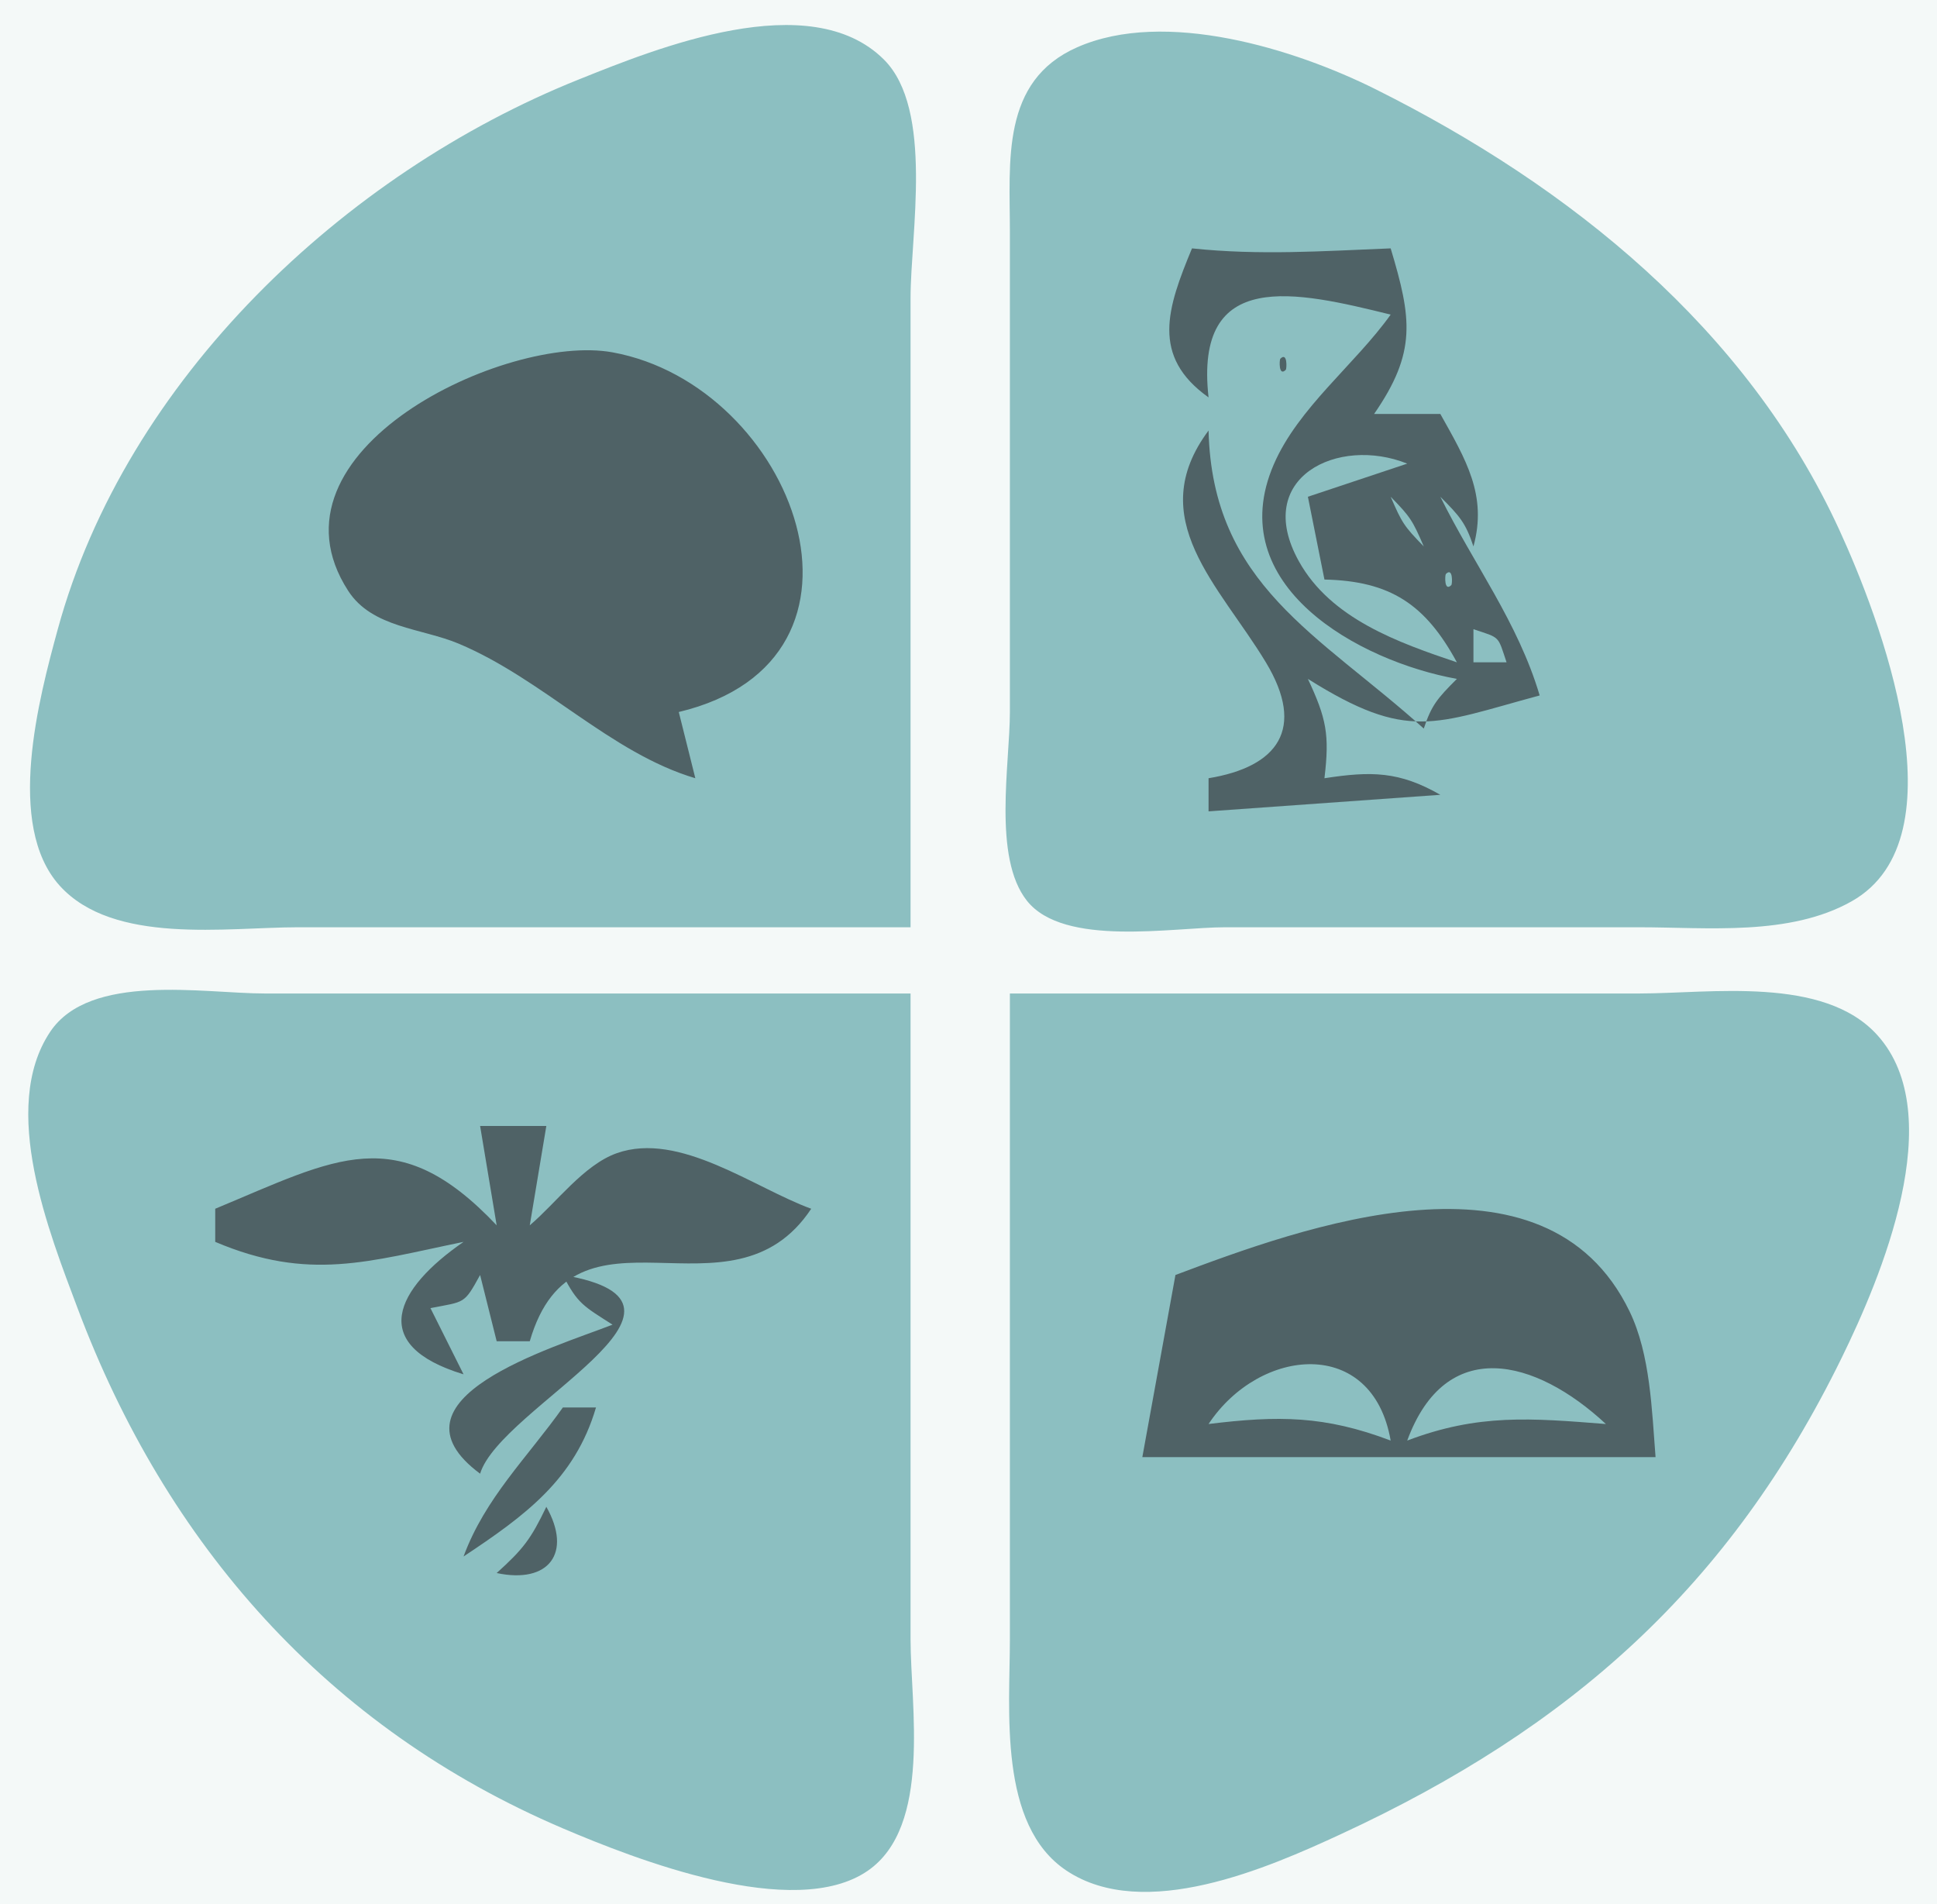 <?xml version="1.0" standalone="yes"?>
<svg xmlns="http://www.w3.org/2000/svg" width="117" height="115">
<path style="fill:#f4f9f8; stroke:none;" d="M0 0L0 115L117 115L117 0L0 0z"/>
<path style="fill:#8cbfc1; stroke:none;" d="M55 56L55 18C55 14.12 56.407 6.614 53.397 3.603C48.931 -0.862 39.636 2.925 34.961 4.799C20.791 10.476 7.615 22.904 3.49 38C2.35 42.173 0.311 49.836 3.603 53.486C6.848 57.082 13.686 56 18 56L55 56M65.059 2.858C60.446 4.895 61.002 9.756 61 14L61 43C61 46.121 59.954 51.779 62.028 54.397C64.261 57.216 70.849 56 74 56L99 56C103.137 56 108.097 56.549 111.852 54.428C118.645 50.589 113.514 37.26 111.099 32C105.511 19.831 94.84 11.255 83.09 5.39C78.224 2.961 70.368 0.513 65.059 2.858z"/>
<path style="fill:#4f6266; stroke:none;" d="M72 15C70.507 18.599 69.503 21.516 73 24C72.124 16.153 78.27 17.589 84 19C81.845 22.017 78.427 24.612 76.943 28.039C73.772 35.36 82.082 39.932 88 41C86.814 42.186 86.472 42.584 86 44C79.676 38.306 73.226 35.342 73 26C69.029 31.325 73.659 35.353 76.461 39.999C78.892 44.031 77.169 46.313 73 47L73 49L87 48C84.517 46.577 82.823 46.566 80 47C80.315 44.373 80.124 43.4 79 41C85.062 44.809 86.626 43.717 93 42C91.694 37.591 89.021 34.081 87 30C88.186 31.186 88.528 31.584 89 33C89.85 29.91 88.535 27.744 87 25L83 25C85.579 21.266 85.274 19.241 84 15C79.915 15.164 76.084 15.432 72 15M42 47L41 43C54.267 39.834 47.965 23.278 37 21.279C30.579 20.108 15.566 27.234 21.032 35.682C22.48 37.921 25.473 37.932 27.715 38.876C32.82 41.025 36.872 45.479 42 47M77.333 21.667C77.278 21.722 77.222 22.778 77.667 22.333C77.722 22.278 77.778 21.222 77.333 21.667z"/>
<path style="fill:#8cbfc1; stroke:none;" d="M88 40C86.103 36.504 83.987 35.087 80 35L79 30L85 28C80.831 26.319 75.644 28.833 78.453 33.893C80.383 37.37 84.466 38.809 88 40M86 29L87 30L86 29M84 30C84.684 31.58 84.805 31.777 86 33C85.316 31.42 85.195 31.223 84 30M87.333 34.667C87.278 34.722 87.222 35.778 87.667 35.333C87.722 35.278 87.778 34.222 87.333 34.667M89 38L89 40L91 40C90.455 38.365 90.635 38.545 89 38M55 60L16 60C12.309 60 5.431 58.716 3.028 62.318C-0.049 66.928 2.99 74.483 4.684 79C10.034 93.258 19.757 104.347 34 110.42C38.338 112.269 47.977 116.062 52.428 112.971C56.291 110.289 55 103.016 55 99L55 60M61 60L61 99C61.002 103.262 60.278 110.216 64.419 112.972C69.106 116.093 76.602 112.802 81 110.766C94.853 104.354 104.468 95.837 111.243 82C113.599 77.188 117.771 67.362 113.397 62.514C110.152 58.918 103.314 60 99 60L61 60z"/>
<path style="fill:#4f6266; stroke:none;" d="M29 68L30 74C23.984 67.633 20.305 69.963 13 73L13 75C18.665 77.4 22.243 76.182 28 75C23.886 77.838 22.181 81.231 28 83L26 79C28.092 78.594 28.02 78.783 29 77L30 81L32 81C34.698 71.728 44.152 80.308 49 73C45.568 71.753 41.047 68.305 37.261 69.642C35.258 70.349 33.588 72.657 32 74L33 68L29 68M71 77L69 88L100 88C99.777 85.182 99.686 81.801 98.436 79.21C93.355 68.675 78.593 74.148 71 77M34 77C34.881 78.73 35.258 78.889 37 80C33.372 81.408 22.924 84.49 29 89C30.218 84.975 44.202 78.708 34 77z"/>
<path style="fill:#8cbfc1; stroke:none;" d="M73 86C77.202 85.483 80.023 85.49 84 87C82.904 80.691 76.089 81.344 73 86M85 87C89.304 85.365 92.475 85.646 97 86C92.732 82.028 87.332 80.658 85 87z"/>
<path style="fill:#4f6266; stroke:none;" d="M34 85C31.837 88.043 29.301 90.468 28 94C31.699 91.545 34.724 89.35 36 85L34 85M33 91C32.064 92.949 31.608 93.55 30 95C33.165 95.672 34.572 93.776 33 91z"/>
</svg>
